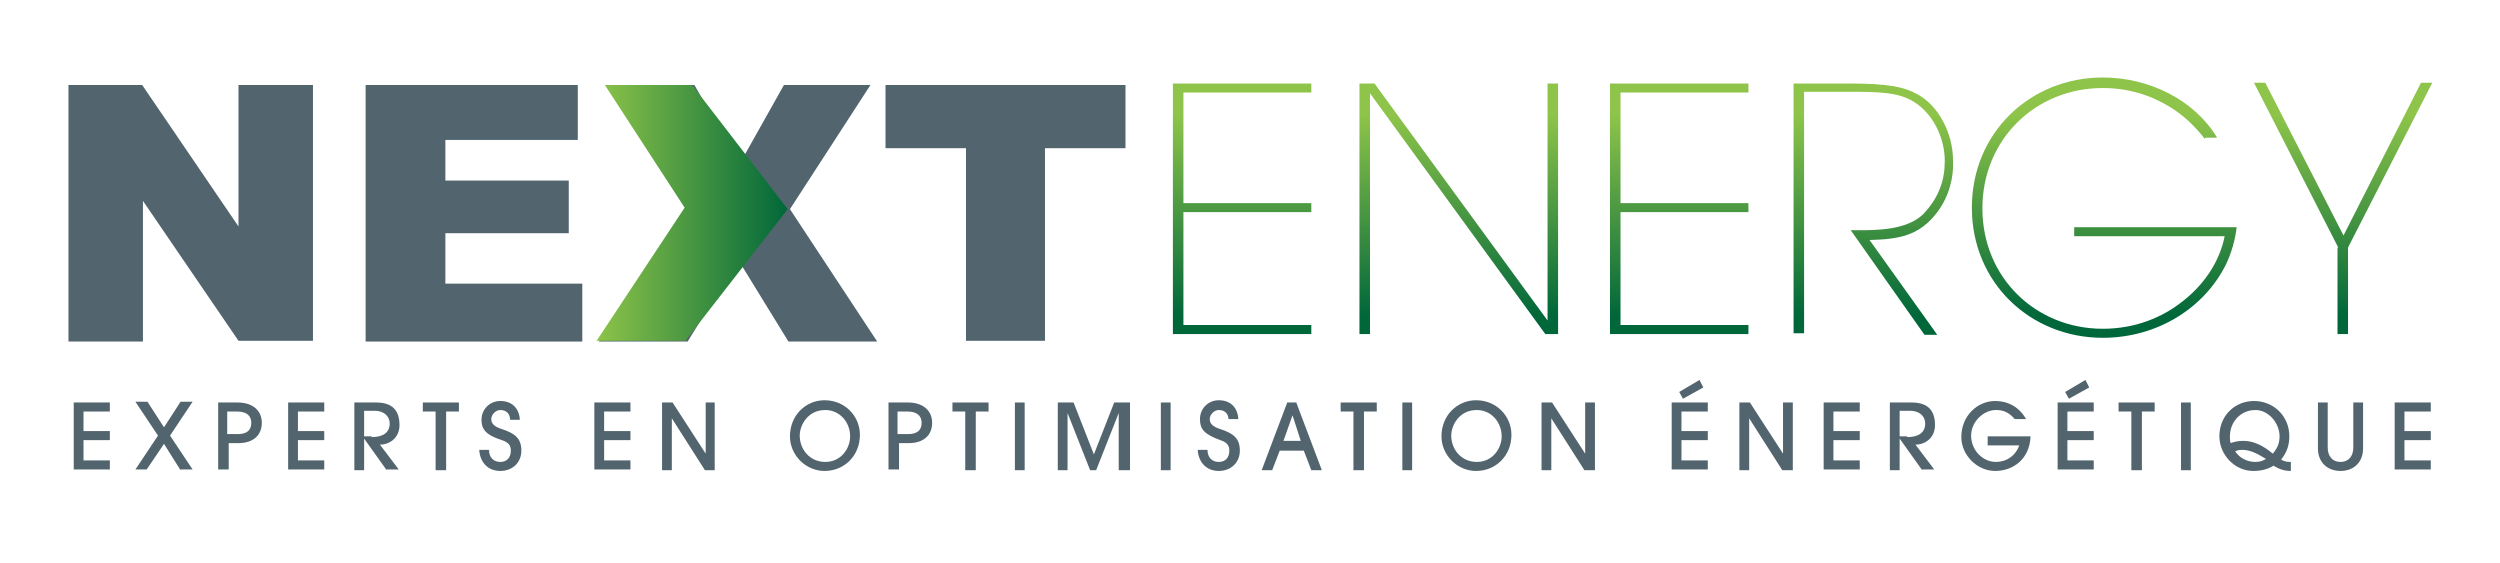 <?xml version="1.0" encoding="utf-8"?>
<!-- Generator: Adobe Illustrator 24.1.3, SVG Export Plug-In . SVG Version: 6.00 Build 0)  -->
<svg version="1.1" id="Calque_1" xmlns="http://www.w3.org/2000/svg" xmlns:xlink="http://www.w3.org/1999/xlink" x="0px" y="0px"
	 viewBox="0 0 332.3 74.9" style="enable-background:new 0 0 332.3 74.9;" xml:space="preserve">
<style type="text/css">
	.st0{fill:#52656F;}
	.st1{fill:url(#SVGID_1_);}
	.st2{fill:url(#SVGID_2_);}
	.st3{fill:url(#SVGID_3_);}
	.st4{fill:url(#SVGID_4_);}
	.st5{fill:url(#SVGID_5_);}
	.st6{fill:url(#SVGID_6_);}
	.st7{fill:url(#SVGID_7_);}
</style>
<path class="st0" d="M9.1,11.3h9.8l12.8,18.8V11.3h9.9v34h-9.9L19,26.7v18.7H9.1V11.3z"/>
<path class="st0" d="M48.6,11.3h28.2v7.3H59.2V24h16.4v7H59.2v6.7h18.2v7.7H48.6V11.3z"/>
<path class="st0" d="M80.7,11.3h11.6l6,10.5l5.9-10.5h11.5L105,27.8l11.6,17.6h-11.8l-6.7-10.9l-6.7,10.9H79.6l11.7-17.7L80.7,11.3z
	"/>
<linearGradient id="SVGID_1_" gradientUnits="userSpaceOnUse" x1="79.327" y1="45.7" x2="104.727" y2="45.7" gradientTransform="matrix(1 0 0 -1 0 74)">
	<stop  offset="0" style="stop-color:#8DC449"/>
	<stop  offset="1" style="stop-color:#00673A"/>
</linearGradient>
<path class="st1" d="M104.7,27.8L91.1,45.3H79.3L91,27.6L80.4,11.3H92L104.7,27.8"/>
<path class="st0" d="M117.6,11.3h32v8.4h-10.7v25.6h-10.5V19.7h-10.7v-8.4H117.6z"/>
<g>
	
		<linearGradient id="SVGID_2_" gradientUnits="userSpaceOnUse" x1="165.1" y1="58.639" x2="165.1" y2="31.94" gradientTransform="matrix(1 0 0 -1 0 74)">
		<stop  offset="0" style="stop-color:#8DC449"/>
		<stop  offset="1" style="stop-color:#00673A"/>
	</linearGradient>
	<path class="st2" d="M155.9,11.1h18.4v1.2h-17V27h17v1.2h-17v15h17v1.2h-18.4V11.1z"/>
	
		<linearGradient id="SVGID_3_" gradientUnits="userSpaceOnUse" x1="193.9" y1="58.639" x2="193.9" y2="31.94" gradientTransform="matrix(1 0 0 -1 0 74)">
		<stop  offset="0" style="stop-color:#8DC449"/>
		<stop  offset="1" style="stop-color:#00673A"/>
	</linearGradient>
	<path class="st3" d="M205.7,42.6V11.1h1.4v33.3h-1.7l-23.3-32v32h-1.4V11.1h2L205.7,42.6z"/>
	
		<linearGradient id="SVGID_4_" gradientUnits="userSpaceOnUse" x1="223.2" y1="58.639" x2="223.2" y2="31.94" gradientTransform="matrix(1 0 0 -1 0 74)">
		<stop  offset="0" style="stop-color:#8DC449"/>
		<stop  offset="1" style="stop-color:#00673A"/>
	</linearGradient>
	<path class="st4" d="M214,11.1h18.4v1.2h-17V27h17v1.2h-17v15h17v1.2H214V11.1z"/>
	
		<linearGradient id="SVGID_5_" gradientUnits="userSpaceOnUse" x1="248.955" y1="58.639" x2="248.955" y2="31.94" gradientTransform="matrix(1 0 0 -1 0 74)">
		<stop  offset="0" style="stop-color:#8DC449"/>
		<stop  offset="1" style="stop-color:#00673A"/>
	</linearGradient>
	<path class="st5" d="M238.3,11.1h7.6c5.2,0,7.3,0.5,8.9,1.4c2.7,1.4,4.8,5,4.8,8.9c0.1,2.1-0.5,4.7-2.1,6.8c-2.4,3.2-5.2,3.6-9,3.7
		l9,12.6h-1.7L246,30.6h1c2.4,0,6.4,0,8.6-2.1c2.1-2.2,2.9-4.5,2.9-7.1c0-2.9-1.4-6.1-4-7.8c-2-1.3-4.5-1.4-8.4-1.4h-6.3v32.1h-1.4
		V11.1H238.3z"/>
	
		<linearGradient id="SVGID_6_" gradientUnits="userSpaceOnUse" x1="279.7" y1="58.639" x2="279.7" y2="31.94" gradientTransform="matrix(1 0 0 -1 0 74)">
		<stop  offset="0" style="stop-color:#8DC449"/>
		<stop  offset="1" style="stop-color:#00673A"/>
	</linearGradient>
	<path class="st6" d="M293.1,18.5c-1.4-1.8-2.9-3.2-4.7-4.3c-2.6-1.6-5.6-2.5-8.9-2.5c-8.9,0-16,6.8-16,16s7.1,16,16,16
		c4.3,0,8-1.5,10.8-3.8c2.9-2.3,4.8-5.4,5.4-8.5h-20v-1.2h21.6c-0.2,1.7-0.7,3.4-1.4,4.9c-2.8,5.7-9,9.8-16.4,9.8
		c-9.6,0-17.4-7.3-17.4-17.3s7.8-17.3,17.4-17.3c6.2,0,12.2,3,15.2,8h-1.6V18.5z"/>
	
		<linearGradient id="SVGID_7_" gradientUnits="userSpaceOnUse" x1="311.45" y1="58.639" x2="311.45" y2="31.94" gradientTransform="matrix(1 0 0 -1 0 74)">
		<stop  offset="0" style="stop-color:#8DC449"/>
		<stop  offset="1" style="stop-color:#00673A"/>
	</linearGradient>
	<path class="st7" d="M310.8,32.9L299.6,11h1.5l10.4,20.3L321.8,11h1.5l-11.2,21.9v11.5h-1.4V32.9H310.8z"/>
</g>
<g>
	<path class="st0" d="M9.8,62.5v-9h4.8v1.2h-3.5v2.6h3.5v1.2h-3.5v2.7h3.5v1.2H9.8z"/>
	<path class="st0" d="M24,62.5L21.8,59l-2.3,3.4H18l3-4.5l-3-4.5h1.6l2.2,3.4l2.2-3.4h1.6l-3,4.5l3,4.5H24z"/>
	<path class="st0" d="M29,62.5v-9h2.6c1.9,0,3.2,1,3.2,2.7s-1.2,2.7-3.1,2.7h-1.3v3.5H29z M31.6,57.7c1.2,0,1.8-0.5,1.8-1.5
		c0-1-0.7-1.5-1.9-1.5h-1.3v3H31.6z"/>
	<path class="st0" d="M38.3,62.5v-9h4.8v1.2h-3.5v2.6h3.5v1.2h-3.5v2.7h3.5v1.2H38.3z"/>
	<path class="st0" d="M51.4,62.5l-3-4.2h0v4.2h-1.3v-9H50c2.2,0,3.1,1.1,3.1,3c0,1.7-1.3,2.6-2.6,2.6l2.5,3.3H51.4z M49.4,58.1
		c1.5,0,2.4-0.6,2.4-1.8c0-1-0.8-1.7-2-1.7h-1.4v3.4H49.4z"/>
	<path class="st0" d="M57.9,62.5v-7.8h-1.7v-1.2H61v1.2h-1.7v7.8H57.9z"/>
	<path class="st0" d="M67.8,55.8c0-0.8-0.5-1.3-1.3-1.3c-0.6,0-1.2,0.6-1.2,1.2c0,0.6,0.4,1,1.3,1.3c1.9,0.6,2.7,1.3,2.7,2.9
		c0,1.6-1.2,2.7-2.8,2.7c-1.6,0-2.7-1.1-2.8-2.8h1.3c0,1,0.6,1.6,1.5,1.6c0.9,0,1.4-0.6,1.4-1.5c0-0.7-0.3-1.1-1.2-1.4
		C64.5,57.8,64,57,64,55.8c0-1.4,1.1-2.5,2.5-2.5c1.5,0,2.5,0.9,2.6,2.5H67.8z"/>
	<path class="st0" d="M79,62.5v-9h4.8v1.2h-3.5v2.6h3.5v1.2h-3.5v2.7h3.5v1.2H79z"/>
	<path class="st0" d="M93.7,62.5l-4.4-6.9h0v6.9h-1.3v-9h1.4l4.4,6.8h0v-6.8H95v9H93.7z"/>
	<path class="st0" d="M109.6,62.6c-2.5,0-4.6-2.1-4.6-4.6c0-2.8,2.1-4.8,4.6-4.8c2.7,0,4.7,2.1,4.7,4.6
		C114.3,60.6,112.2,62.6,109.6,62.6z M113,58c0-1.9-1.4-3.5-3.3-3.5c-2.4,0-3.4,2.1-3.4,3.4c0,1.8,1.3,3.5,3.4,3.5
		C111.8,61.4,113,59.6,113,58z"/>
	<path class="st0" d="M118.1,62.5v-9h2.6c1.9,0,3.2,1,3.2,2.7s-1.2,2.7-3.1,2.7h-1.3v3.5H118.1z M120.7,57.7c1.2,0,1.8-0.5,1.8-1.5
		c0-1-0.7-1.5-1.9-1.5h-1.3v3H120.7z"/>
	<path class="st0" d="M128.3,62.5v-7.8h-1.7v-1.2h4.8v1.2h-1.7v7.8H128.3z"/>
	<path class="st0" d="M134.9,62.5v-9h1.3v9H134.9z"/>
	<path class="st0" d="M148.7,62.5v-7.6h0l-3,7.6h-0.8l-3-7.6h0v7.6h-1.3v-9h2.1l2.7,6.9l2.7-6.9h2.1v9H148.7z"/>
	<path class="st0" d="M154.3,62.5v-9h1.3v9H154.3z"/>
	<path class="st0" d="M163.3,55.8c0-0.8-0.5-1.3-1.3-1.3c-0.6,0-1.2,0.6-1.2,1.2c0,0.6,0.4,1,1.3,1.3c1.9,0.6,2.7,1.3,2.7,2.9
		c0,1.6-1.2,2.7-2.8,2.7c-1.6,0-2.7-1.1-2.8-2.8h1.3c0,1,0.6,1.6,1.5,1.6c0.9,0,1.4-0.6,1.4-1.5c0-0.7-0.3-1.1-1.2-1.4
		c-2.2-0.8-2.7-1.5-2.7-2.8c0-1.4,1.1-2.5,2.5-2.5c1.5,0,2.5,0.9,2.6,2.5H163.3z"/>
	<path class="st0" d="M174.3,62.5l-1-2.6h-3.2l-1,2.6h-1.4l3.4-9h1.2l3.4,9H174.3z M171.8,55.2L171.8,55.2l-1.2,3.4h2.3L171.8,55.2z
		"/>
	<path class="st0" d="M179.9,62.5v-7.8h-1.7v-1.2h4.8v1.2h-1.7v7.8H179.9z"/>
	<path class="st0" d="M186.4,62.5v-9h1.3v9H186.4z"/>
	<path class="st0" d="M196.2,62.6c-2.5,0-4.6-2.1-4.6-4.6c0-2.8,2.1-4.8,4.6-4.8c2.7,0,4.7,2.1,4.7,4.6
		C200.9,60.6,198.8,62.6,196.2,62.6z M199.6,58c0-1.9-1.4-3.5-3.3-3.5c-2.4,0-3.4,2.1-3.4,3.4c0,1.8,1.3,3.5,3.4,3.5
		C198.4,61.4,199.6,59.6,199.6,58z"/>
	<path class="st0" d="M210.6,62.5l-4.4-6.9h0v6.9h-1.3v-9h1.4l4.4,6.8h0v-6.8h1.3v9H210.6z"/>
	<path class="st0" d="M222.2,62.5v-9h4.8v1.2h-3.5v2.6h3.5v1.2h-3.5v2.7h3.5v1.2H222.2z M223.7,53l-0.5-0.9l2.7-1.6l0.5,1L223.7,53z
		"/>
	<path class="st0" d="M236.9,62.5l-4.4-6.9h0v6.9h-1.3v-9h1.4l4.4,6.8h0v-6.8h1.3v9H236.9z"/>
	<path class="st0" d="M242.4,62.5v-9h4.8v1.2h-3.5v2.6h3.5v1.2h-3.5v2.7h3.5v1.2H242.4z"/>
	<path class="st0" d="M255.5,62.5l-3-4.2h0v4.2h-1.3v-9h2.9c2.2,0,3.1,1.1,3.1,3c0,1.7-1.3,2.6-2.6,2.6l2.5,3.3H255.5z M253.5,58.1
		c1.5,0,2.4-0.6,2.4-1.8c0-1-0.8-1.7-2-1.7h-1.4v3.4H253.5z"/>
	<path class="st0" d="M264.2,59.2V58h5.7c-0.1,3-2.3,4.6-4.7,4.6c-2.4,0-4.5-2.1-4.5-4.5c0-2.9,2.2-4.8,4.5-4.8
		c1.7,0,3.2,0.8,4.1,2.4h-1.5c-0.8-0.9-1.5-1.2-2.5-1.2c-1.7,0-3.3,1.6-3.3,3.4c0,1.9,1.5,3.5,3.3,3.5c1.4,0,2.6-0.8,3.1-2.2H264.2z
		"/>
	<path class="st0" d="M273.5,62.5v-9h4.8v1.2h-3.5v2.6h3.5v1.2h-3.5v2.7h3.5v1.2H273.5z M275,53l-0.5-0.9l2.7-1.6l0.5,1L275,53z"/>
	<path class="st0" d="M283.3,62.5v-7.8h-1.7v-1.2h4.8v1.2h-1.7v7.8H283.3z"/>
	<path class="st0" d="M289.9,62.5v-9h1.3v9H289.9z"/>
	<path class="st0" d="M304.5,62.6c-0.8,0-1.5-0.2-2.3-0.7c-0.8,0.5-1.7,0.7-2.7,0.7c-2.5,0-4.5-2.2-4.5-4.6c0-2.8,2.1-4.7,4.6-4.7
		c2.6,0,4.7,2,4.7,4.7c0,1.1-0.3,2.1-1.1,3.1c0.4,0.2,0.7,0.3,1.2,0.3h0.1V62.6z M303,58c0-1.8-1.5-3.5-3.2-3.5
		c-2,0-3.4,1.6-3.4,3.5c0,0.3,0,0.6,0.1,0.9c0.5-0.2,1.1-0.3,1.7-0.3c1.3,0,2.6,0.6,3.9,1.7C302.7,59.6,303,58.9,303,58z
		 M298.1,59.8c-0.3,0-0.7,0-1,0.2c0.6,0.9,1.6,1.4,2.7,1.4c0.5,0,0.9-0.1,1.4-0.4C299.9,60.2,299,59.8,298.1,59.8z"/>
	<path class="st0" d="M312.8,53.5h1.3v6.1c0,1.9-1.3,3-3,3c-1.7,0-3-1.1-3-3v-6.1h1.3v6c0,1.1,0.6,1.9,1.7,1.9
		c1.1,0,1.7-0.8,1.7-1.9V53.5z"/>
	<path class="st0" d="M318.3,62.5v-9h4.8v1.2h-3.5v2.6h3.5v1.2h-3.5v2.7h3.5v1.2H318.3z"/>
</g>
</svg>
